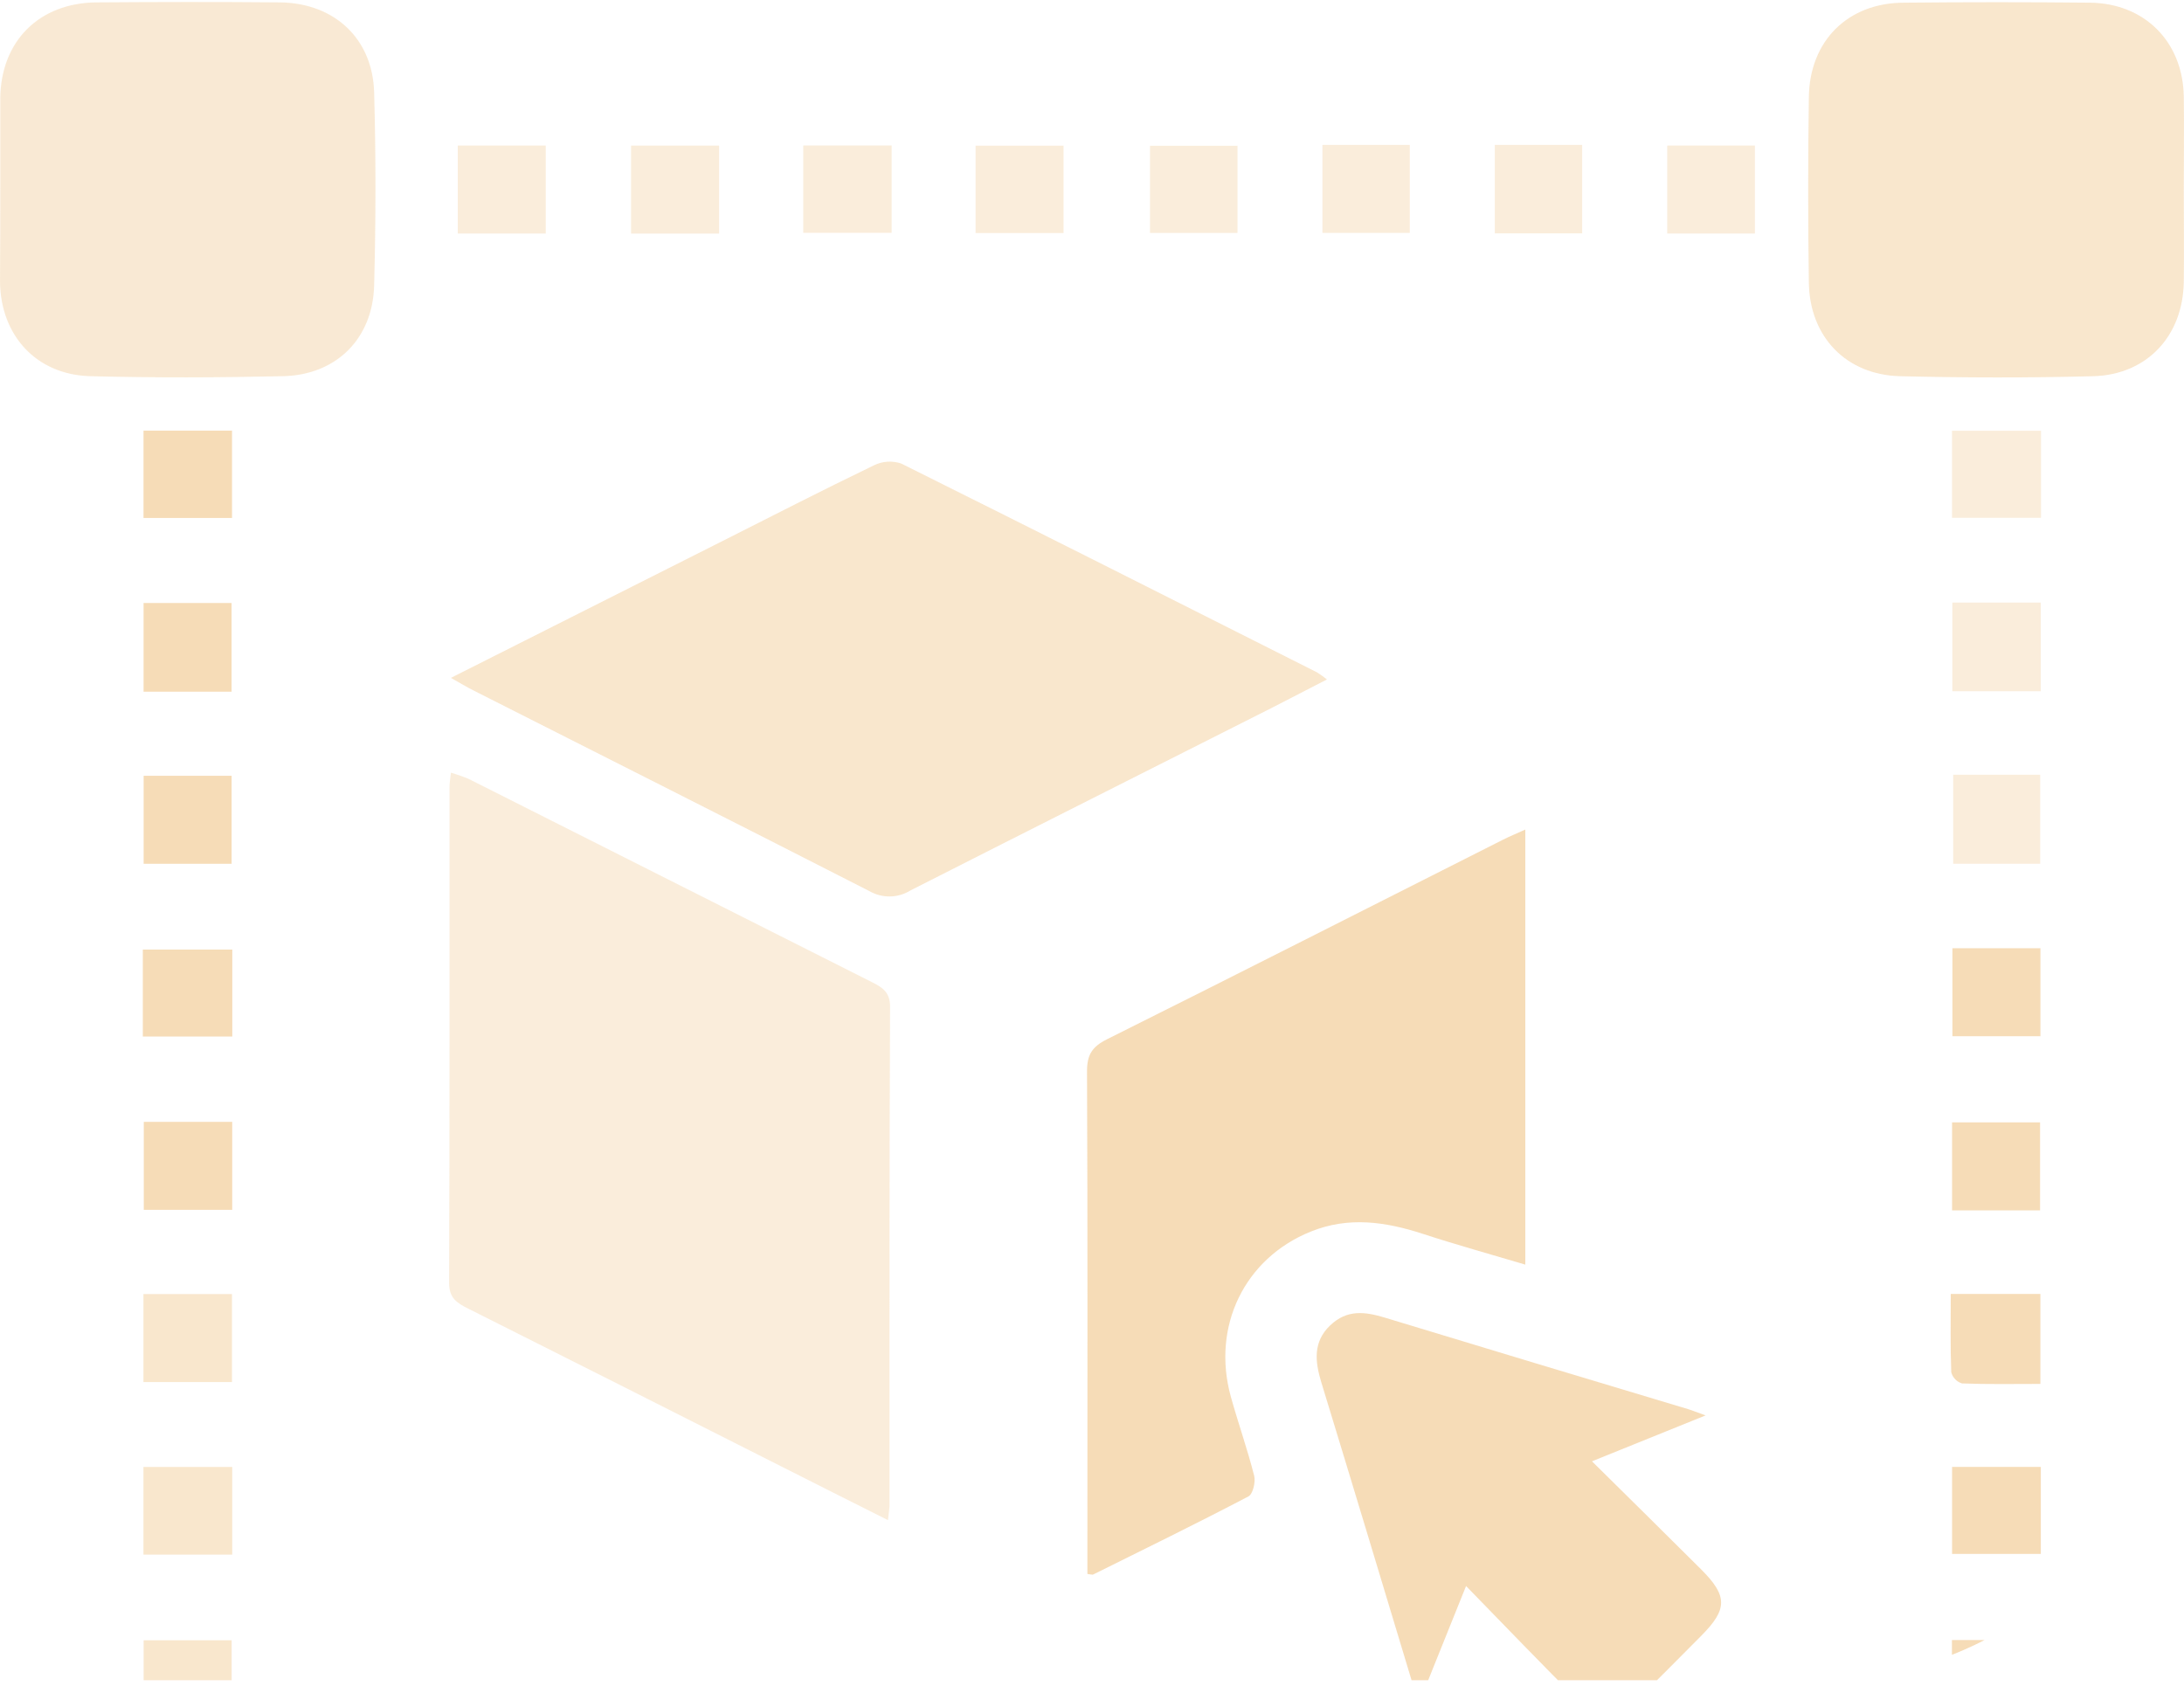 <svg width="298" height="230" viewBox="0 0 298 230" fill="none" xmlns="http://www.w3.org/2000/svg">
<g opacity="0.3">
<g clip-path="url(#clip0_804_5275)">
<path opacity="0.5" d="M121.164 207.425C116.018 204.852 111.24 202.433 106.497 200.04C92.287 192.852 78.071 185.687 63.85 178.545C62.366 177.799 61.277 177.138 61.277 175.062C61.363 152.487 61.328 129.903 61.337 107.301C61.337 106.787 61.44 106.281 61.526 105.432C62.353 105.672 63.166 105.958 63.962 106.289C82.26 115.513 100.578 124.745 118.917 133.986C120.392 134.723 121.49 135.375 121.447 137.477C121.344 160.164 121.378 182.851 121.37 205.538C121.344 206.01 121.267 206.413 121.164 207.425Z" fill="#E1890F"/>
<path opacity="0.7" d="M181.06 92.711C178.392 94.083 176.068 95.284 173.718 96.493C157.215 104.83 140.703 113.133 124.235 121.496C123.399 122.018 122.438 122.302 121.453 122.32C120.468 122.339 119.497 122.089 118.642 121.599C100.63 112.396 82.618 103.329 64.605 94.212C63.687 93.749 62.795 93.217 61.526 92.496L98.28 73.978C105.245 70.47 112.184 66.901 119.209 63.513C119.786 63.223 120.416 63.05 121.06 63.004C121.705 62.959 122.353 63.041 122.965 63.248C141.913 72.683 160.792 82.212 179.679 91.733C180.158 92.032 180.619 92.358 181.06 92.711Z" fill="#E1890F"/>
<path d="M148.372 214.767V210.341C148.372 188.949 148.415 167.557 148.32 146.165C148.32 143.927 149.015 142.829 151.014 141.825C169.069 132.819 187.038 123.684 205.051 114.592C205.969 114.129 206.929 113.734 208.122 113.194V172.558C203.293 171.117 198.687 169.847 194.183 168.372C189.037 166.7 184.019 165.962 178.839 168.055C169.815 171.7 165.278 180.998 167.954 190.622C168.957 194.216 170.21 197.75 171.127 201.361C171.342 202.218 170.956 203.874 170.338 204.191C163.348 207.854 156.254 211.327 149.178 214.836C149.058 214.913 148.801 214.81 148.372 214.767Z" fill="#E1890F"/>
<path opacity="0.7" d="M297.969 25.953C297.969 30.131 298.02 34.299 297.969 38.468C297.857 45.844 292.951 51.137 285.6 51.334C276.834 51.565 268.06 51.548 259.294 51.334C251.917 51.162 246.925 45.973 246.814 38.579C246.688 30.134 246.688 21.685 246.814 13.233C246.925 5.556 252.149 0.367 259.825 0.367C268.271 0.281 276.72 0.281 285.172 0.367C292.642 0.453 297.84 5.711 297.969 13.147C298.029 17.402 297.969 21.682 297.969 25.953Z" fill="#E1890F"/>
<path opacity="0.6" d="M0.034 25.602C0.034 21.536 0.034 17.471 0.034 13.414C0.12 5.608 5.327 0.393 13.175 0.324C21.512 0.264 29.849 0.247 38.186 0.324C45.606 0.402 50.864 5.256 51.052 12.633C51.301 21.39 51.284 30.165 51.052 38.931C50.872 46.205 45.906 51.171 38.598 51.334C29.841 51.531 21.066 51.557 12.309 51.334C4.975 51.128 0.094 45.81 0 38.468C0.034 34.154 0.034 29.873 0.034 25.602Z" fill="#E1890F"/>
<path d="M200.04 216.414C197.801 221.981 195.854 226.81 193.736 232.093C193.281 231.021 192.929 230.378 192.715 229.64C188.572 215.917 184.463 202.261 180.278 188.589C179.42 185.759 179.154 183.1 181.479 180.869C183.803 178.639 186.256 178.974 188.975 179.797C202.75 183.983 216.537 188.143 230.335 192.277C230.936 192.458 231.51 192.706 232.72 193.135L217.22 199.397C222.427 204.543 227.29 209.329 232.111 214.141C235.756 217.778 235.739 219.579 232.111 223.224C229.091 226.252 226.107 229.297 223.036 232.282C220.36 234.898 218.19 234.95 215.574 232.282C210.479 227.204 205.461 221.981 200.04 216.414Z" fill="#E1890F"/>
<path d="M31.599 94.384H19.59V82.281H31.599V94.384Z" fill="#E1890F"/>
<path opacity="0.5" d="M266.395 82.221H278.455V94.316H266.395V82.221Z" fill="#E1890F"/>
<path opacity="0.5" d="M109.602 31.769V19.847H121.661V31.769H109.602Z" fill="#E1890F"/>
<path d="M278.404 188.837C274.699 188.837 271.199 188.906 267.708 188.769C267.354 188.661 267.033 188.464 266.776 188.196C266.519 187.929 266.335 187.601 266.242 187.242C266.104 183.751 266.173 180.252 266.173 176.555H278.404V188.837Z" fill="#E1890F"/>
<path opacity="0.5" d="M203.961 19.769H215.884V31.846H203.961V19.769Z" fill="#E1890F"/>
<path opacity="0.7" d="M19.574 188.58V176.571H31.651V188.58H19.574Z" fill="#E1890F"/>
<path d="M19.582 58.754H31.659V70.676H19.582V58.754Z" fill="#E1890F"/>
<path opacity="0.5" d="M278.49 58.77V70.65H266.345V58.77H278.49Z" fill="#E1890F"/>
<path d="M19.488 141.431V129.568H31.694V141.431H19.488Z" fill="#E1890F"/>
<path d="M266.403 129.388H278.411V141.396H266.403V129.388Z" fill="#E1890F"/>
<path opacity="0.7" d="M19.574 212.125V200.169H31.685V212.125H19.574Z" fill="#E1890F"/>
<path d="M266.354 212.031V200.16H278.465V212.031H266.354Z" fill="#E1890F"/>
<path opacity="0.7" d="M31.607 235.824H19.599V223.816H31.607V235.824Z" fill="#E1890F"/>
<path opacity="0.5" d="M62.461 31.863V19.855H74.469V31.863H62.461Z" fill="#E1890F"/>
<path opacity="0.5" d="M98.116 31.872H86.108V19.864H98.116V31.872Z" fill="#E1890F"/>
<path opacity="0.5" d="M168.854 19.889V31.786H156.915V19.889H168.854Z" fill="#E1890F"/>
<path d="M266.335 235.738V223.782H278.412V235.738H266.335Z" fill="#E1890F"/>
<path opacity="0.5" d="M239.454 31.863H227.488V19.855H239.454V31.863Z" fill="#E1890F"/>
<path d="M278.362 165.155H266.354V153.147H278.362V165.155Z" fill="#E1890F"/>
<path opacity="0.5" d="M133.112 31.804V19.873H145.12V31.804H133.112Z" fill="#E1890F"/>
<path opacity="0.5" d="M266.507 105.714H278.378V117.869H266.507V105.714Z" fill="#E1890F"/>
<path opacity="0.5" d="M180.442 31.777V19.769H192.365V31.777H180.442Z" fill="#E1890F"/>
<path d="M19.599 117.869V105.86H31.607V117.869H19.599Z" fill="#E1890F"/>
<path d="M31.686 153.079V165.087H19.618V153.079H31.686Z" fill="#E1890F"/>
</g>
</g>
<defs>
<clipPath id="clip0_804_5275">
<path d="M0 0.273H298V179.273C298 206.887 275.614 229.273 248 229.273H0V0.273Z" fill="white"/>
</clipPath>
</defs>
</svg>
